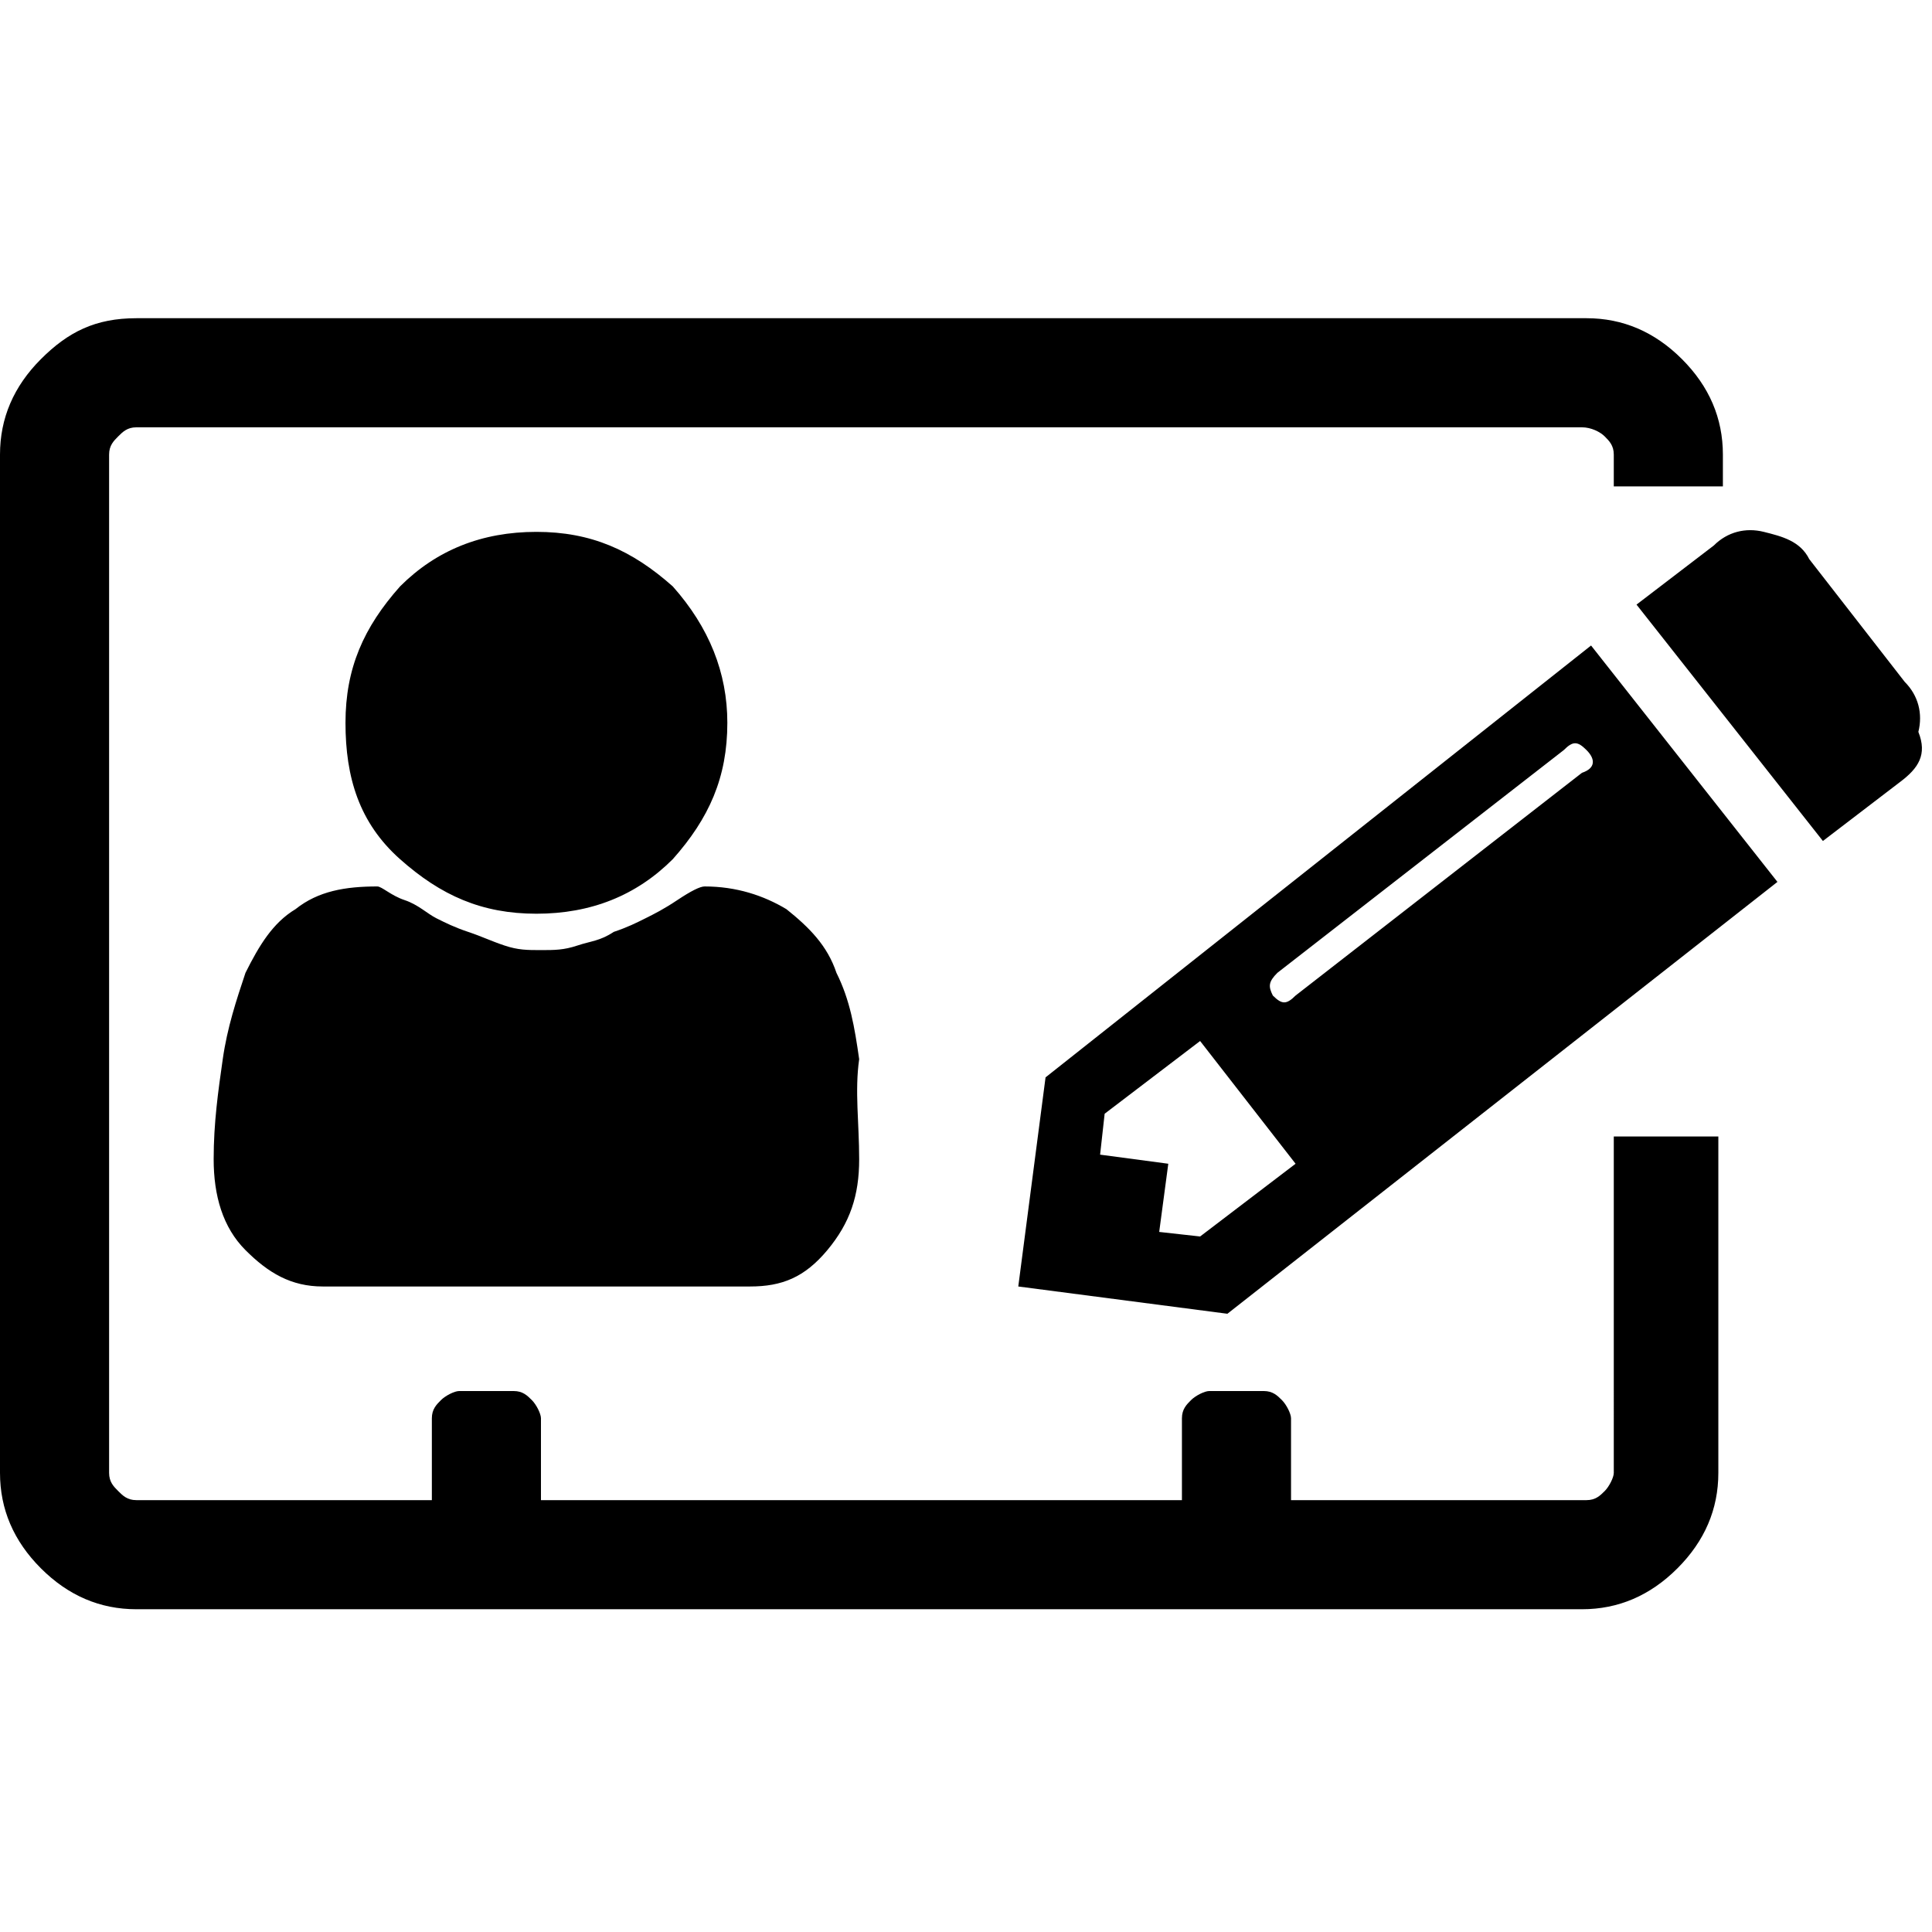 <?xml version="1.0" encoding="utf-8"?>
<!-- Generator: Adobe Illustrator 21.1.0, SVG Export Plug-In . SVG Version: 6.00 Build 0)  -->
<svg version="1.1" id="Ebene_1" xmlns="http://www.w3.org/2000/svg" xmlns:xlink="http://www.w3.org/1999/xlink" x="0px" y="0px"
	 viewBox="0 0 42.5 42.5" style="enable-background:new 0 0 42.5 42.5;" xml:space="preserve">
<path d="M35.4,25h2.4v7.4c0,0.8-0.3,1.5-0.9,2.1s-1.3,0.9-2.1,0.9H3c-0.8,0-1.5-0.3-2.1-0.9S0,33.2,0,32.4V10c0-0.8,0.3-1.5,0.9-2.1
	S2.1,7,3,7h31.9c0.8,0,1.5,0.3,2.1,0.9s0.9,1.3,0.9,2.1v0.7h-2.4V10c0-0.2-0.1-0.3-0.2-0.4S35,9.4,34.8,9.4H3
	c-0.2,0-0.3,0.1-0.4,0.2S2.4,9.8,2.4,10v22.4c0,0.2,0.1,0.3,0.2,0.4S2.8,33,3,33h6.5v-1.8c0-0.2,0.1-0.3,0.2-0.4
	c0.1-0.1,0.3-0.2,0.4-0.2h1.2c0.2,0,0.3,0.1,0.4,0.2c0.1,0.1,0.2,0.3,0.2,0.4V33H26v-1.8c0-0.2,0.1-0.3,0.2-0.4s0.3-0.2,0.4-0.2h1.2
	c0.2,0,0.3,0.1,0.4,0.2s0.2,0.3,0.2,0.4V33h6.5c0.2,0,0.3-0.1,0.4-0.2s0.2-0.3,0.2-0.4V25H35.4z M35,14.2l4.1,5.2L27,28.9l-4.6-0.6
	l0.6-4.6L35,14.2z M41.8,17.2l-1.7,1.3L36,13.3l1.7-1.3c0.3-0.3,0.7-0.4,1.1-0.3s0.8,0.2,1,0.6l2.1,2.7c0.3,0.3,0.4,0.7,0.3,1.1
	C42.4,16.6,42.2,16.9,41.8,17.2z M26.4,27.2l2.1-1.6l-2.1-2.7l-2.1,1.6l-0.1,0.9l1.5,0.2l-0.2,1.5L26.4,27.2z M34.9,16.5
	c-0.2-0.2-0.3-0.2-0.5,0l-6.3,4.9c-0.2,0.2-0.2,0.3-0.1,0.5c0.2,0.2,0.3,0.2,0.5,0l6.3-4.9C35.1,16.9,35.1,16.7,34.9,16.5z
	 M18.9,25.5c0,0.8-0.2,1.4-0.7,2s-1,0.8-1.7,0.8H7.1c-0.7,0-1.2-0.3-1.7-0.8s-0.7-1.2-0.7-2c0-0.8,0.1-1.5,0.2-2.2s0.3-1.3,0.5-1.9
	c0.3-0.6,0.6-1.1,1.1-1.4c0.5-0.4,1.1-0.5,1.8-0.5c0.1,0,0.3,0.2,0.6,0.3s0.5,0.3,0.7,0.4c0.2,0.1,0.4,0.2,0.7,0.3
	c0.3,0.1,0.5,0.2,0.8,0.3c0.3,0.1,0.5,0.1,0.8,0.1c0.3,0,0.5,0,0.8-0.1c0.3-0.1,0.5-0.1,0.8-0.3c0.3-0.1,0.5-0.2,0.7-0.3
	c0.2-0.1,0.4-0.2,0.7-0.4c0.3-0.2,0.5-0.3,0.6-0.3c0.7,0,1.3,0.2,1.8,0.5c0.5,0.4,0.9,0.8,1.1,1.4c0.3,0.6,0.4,1.2,0.5,1.9
	C18.8,24,18.9,24.7,18.9,25.5z M16,15.9c0,1.2-0.4,2.1-1.2,3c-0.8,0.8-1.8,1.2-3,1.2s-2.1-0.4-3-1.2s-1.2-1.8-1.2-3s0.4-2.1,1.2-3
	c0.8-0.8,1.8-1.2,3-1.2s2.1,0.4,3,1.2C15.6,13.8,16,14.8,16,15.9z"/>
</svg>
